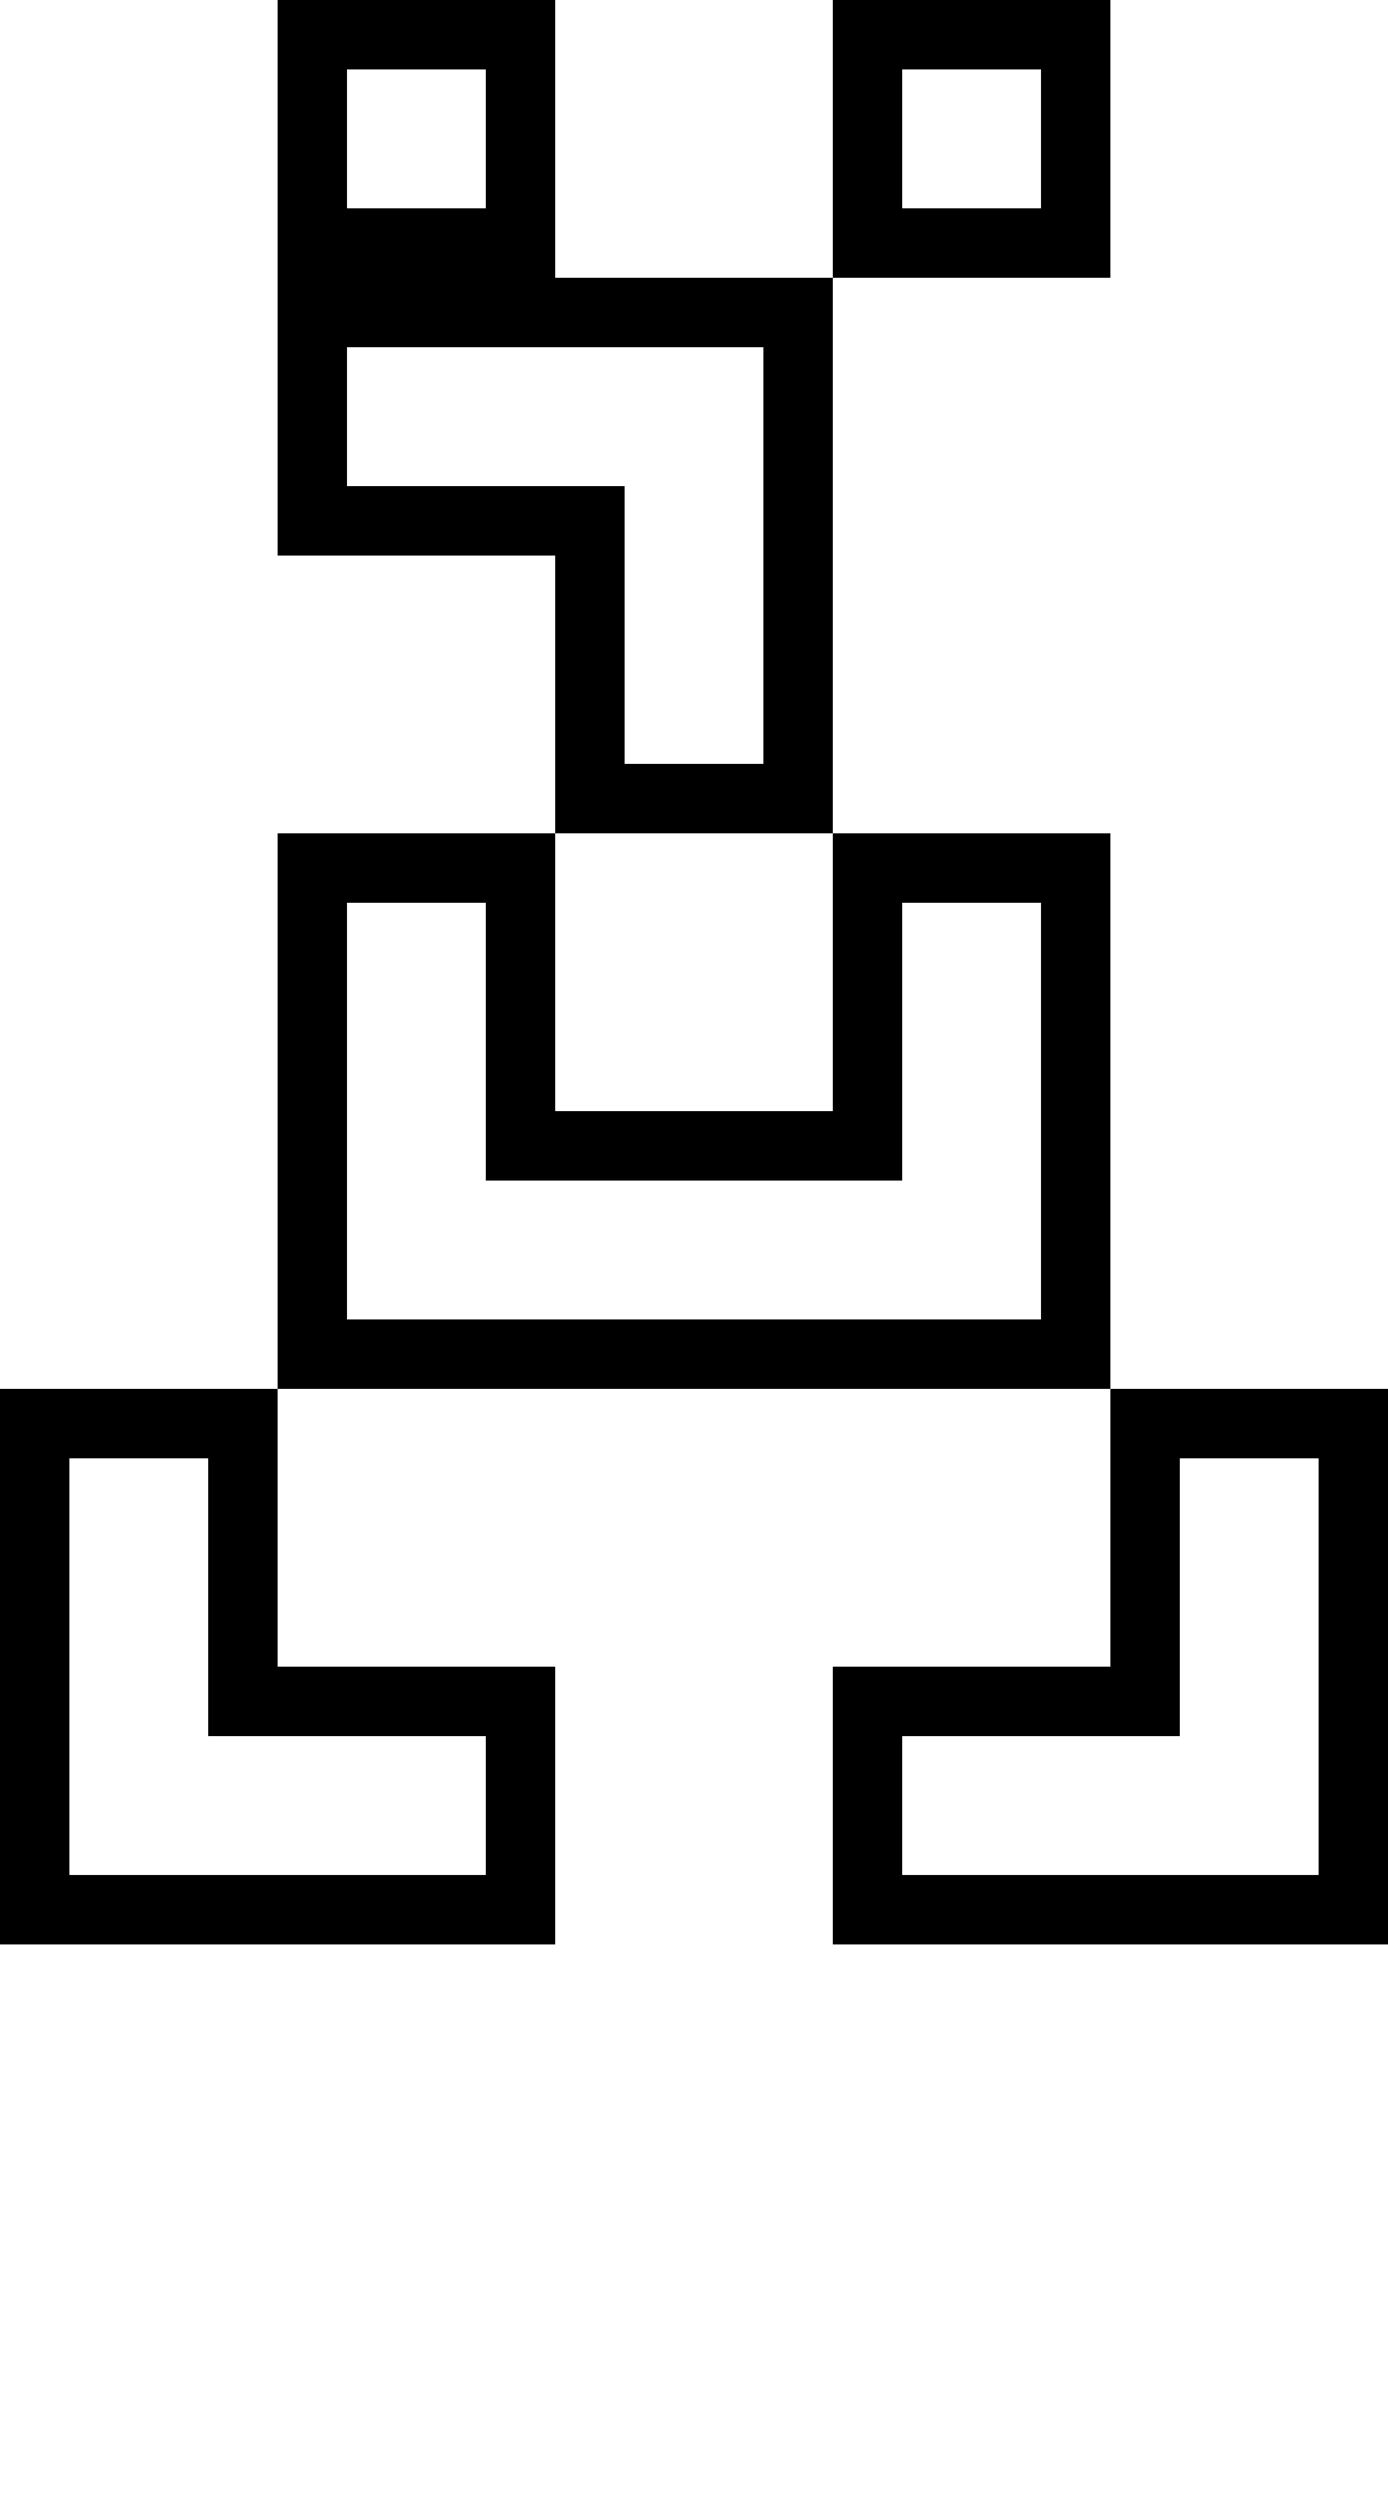 <?xml version="1.0" encoding="utf-8"?>
<!-- Generator: Adobe Illustrator 13.0.0, SVG Export Plug-In . SVG Version: 6.00 Build 14948)  -->
<!DOCTYPE svg PUBLIC "-//W3C//DTD SVG 1.1//EN" "http://www.w3.org/Graphics/SVG/1.1/DTD/svg11.dtd">
<svg version="1.1" id="Calque_3" xmlns="http://www.w3.org/2000/svg" xmlns:xlink="http://www.w3.org/1999/xlink" x="0px" y="0px"
	 width="20px" height="36px" viewBox="0 0 20 36" enable-background="new 0 0 20 36" xml:space="preserve">
<rect fill="none" width="20" height="36"/>
<g>
	<path d="M12,0v4h4V0H12z M15,3h-2V1h2V3z"/>
	<path d="M4,0v4h4V0H4z M7,3H5V1h2V3z"/>
	<path d="M8-4v4h4v-4H8z M11-1H9v-2h2V-1z"/>
	<path d="M4,4v4h4v4h4V4H4z M11,11H9V7H5V5h6V11z"/>
	<path d="M12,12v4H8v-4H4v8h12v-8H12z M15,19H5v-6h2v4h6v-4h2V19z"/>
	<path d="M4,24v-4H0v8h8v-4H4z M7,27H1v-6h2v4h4V27z"/>
	<path d="M16,20v4h-4v4h8v-8H16z M19,27h-6v-2h4v-4h2V27z"/>
</g>
</svg>
